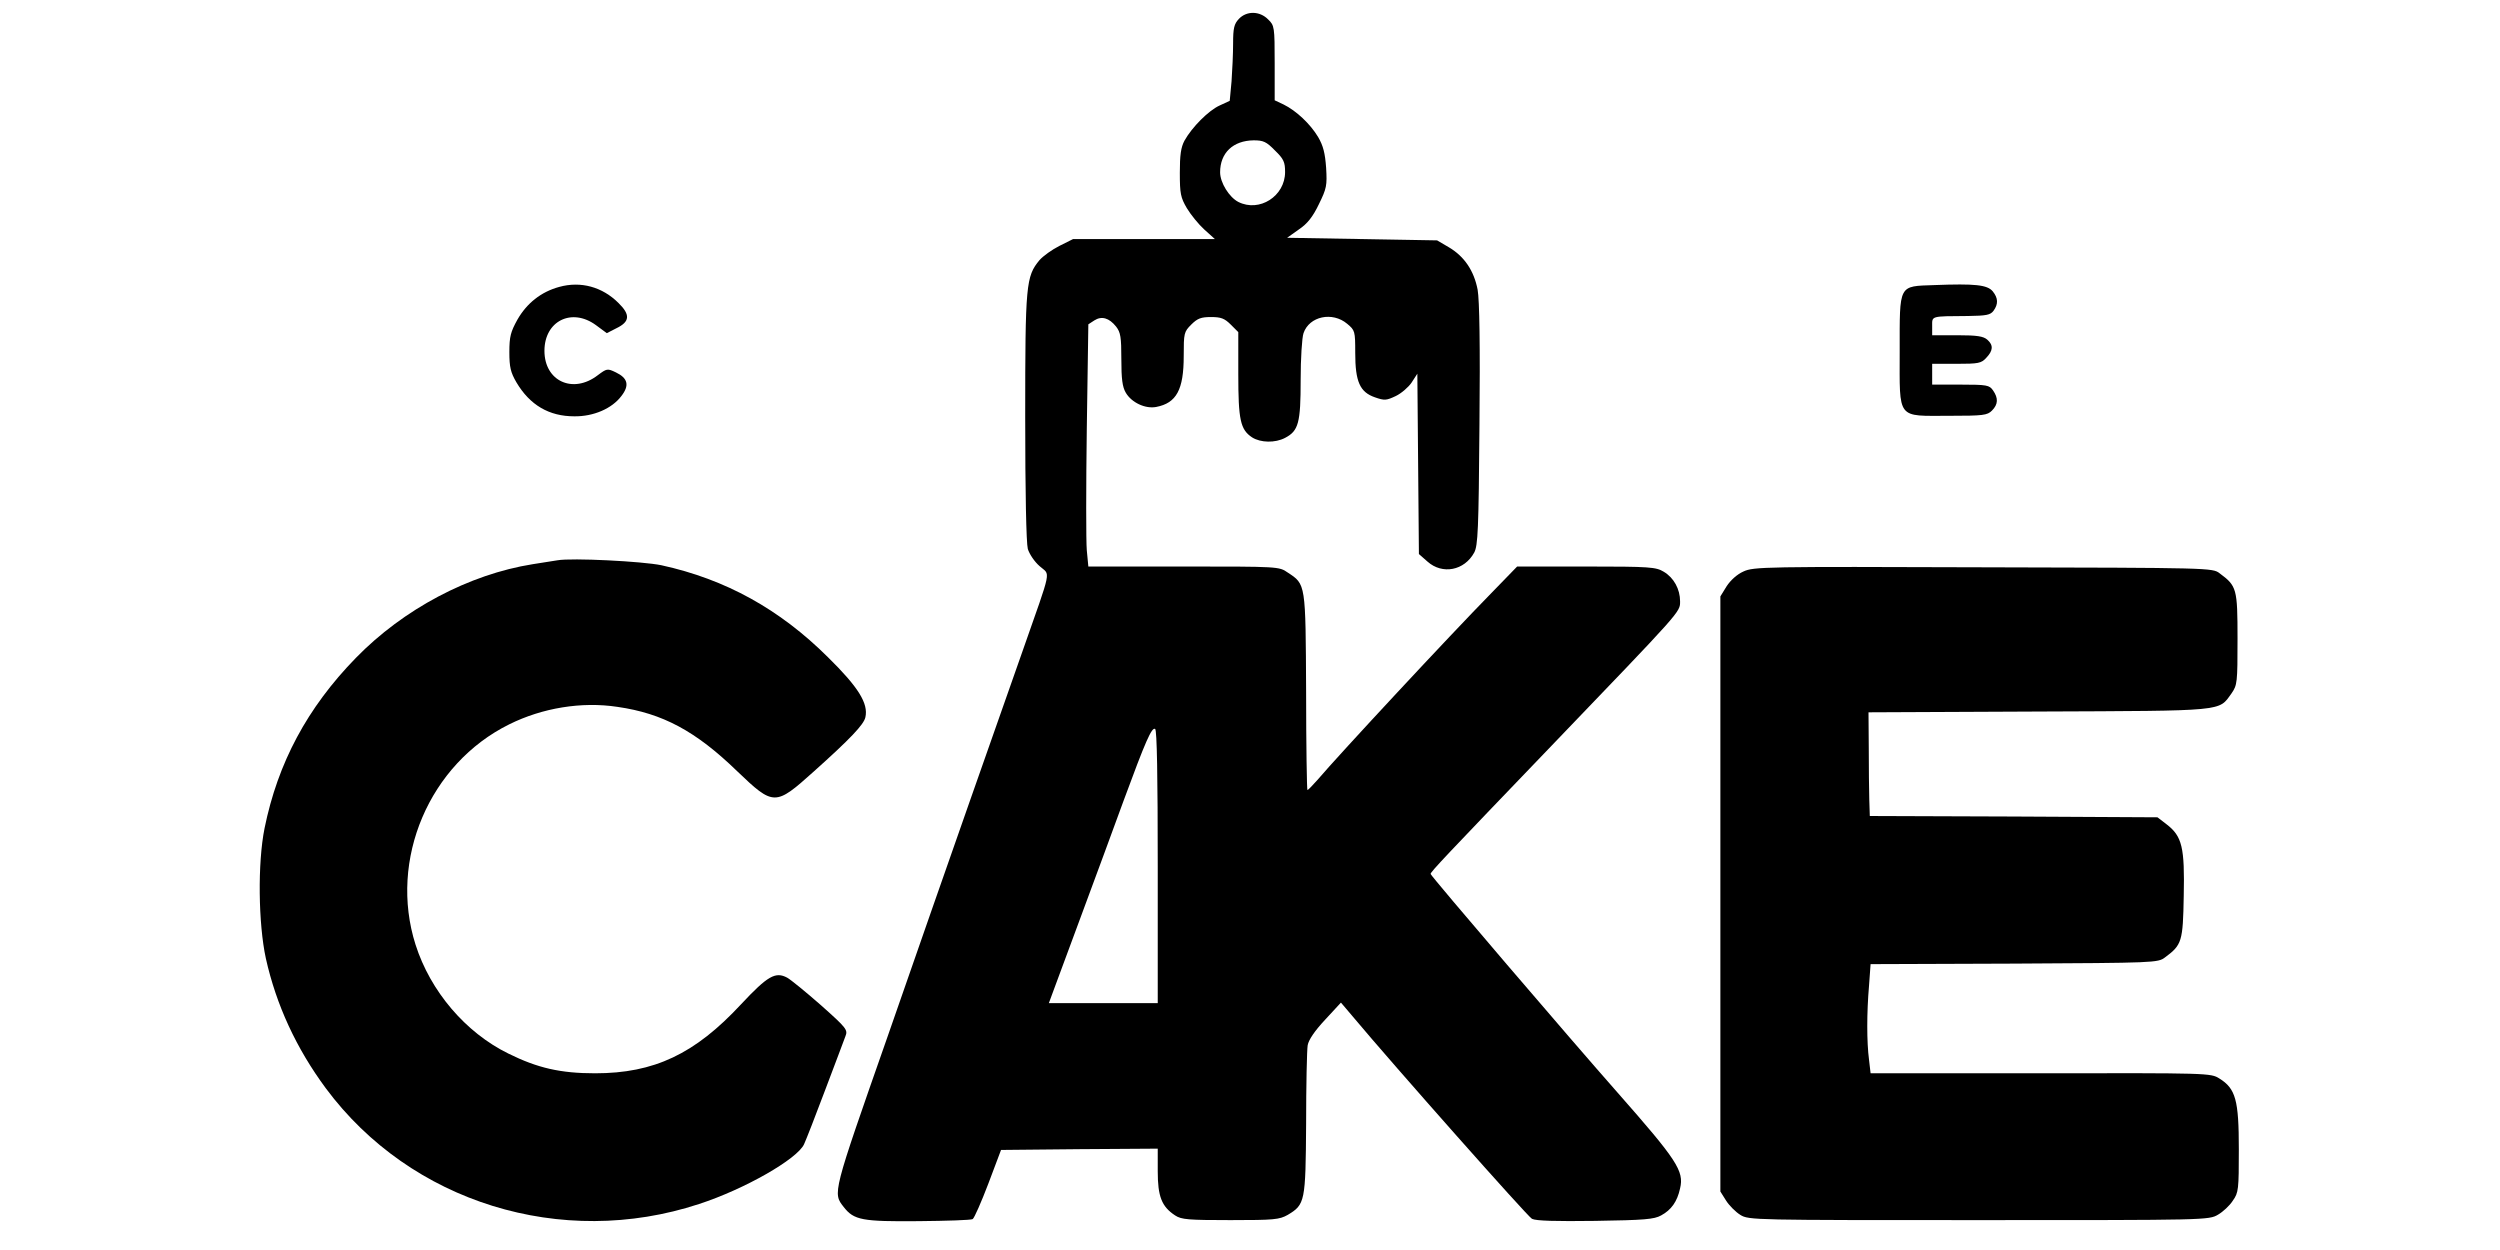 <?xml version="1.0" standalone="no"?>
<!DOCTYPE svg PUBLIC "-//W3C//DTD SVG 20010904//EN"
 "http://www.w3.org/TR/2001/REC-SVG-20010904/DTD/svg10.dtd">
<svg version="1.0" xmlns="http://www.w3.org/2000/svg"
 width="80px" height="40px" viewBox="0 0 775 481"
 preserveAspectRatio="xMidYMid meet">
<g transform="translate(0,481) scale(0.1,-0.1)"
fill="#000000" stroke="none">
<path d="M3832 4737 c-18 -19 -22 -35 -22 -94 0 -38 -3 -104 -6 -146 l-7 -75
-39 -18 c-42 -19 -106 -83 -135 -135 -14 -26 -18 -56 -18 -124 0 -80 3 -95 27
-136 15 -25 45 -62 67 -82 l41 -37 -273 0 -273 0 -52 -26 c-28 -14 -63 -39
-77 -55 -52 -63 -55 -92 -55 -603 0 -289 4 -485 10 -508 6 -20 26 -50 46 -67
41 -37 49 2 -66 -326 -164 -466 -243 -691 -351 -1000 -61 -176 -137 -394 -169
-485 -213 -608 -211 -600 -168 -655 39 -50 71 -56 288 -54 108 1 202 4 208 8
6 4 33 65 60 136 l49 130 302 3 301 2 0 -87 c0 -97 15 -136 67 -170 24 -16 51
-18 213 -18 168 0 188 2 220 20 67 40 69 50 71 350 0 149 3 285 6 303 4 21 26
54 67 98 l61 66 45 -53 c159 -190 673 -770 690 -779 15 -8 92 -10 243 -8 190
3 227 6 254 21 39 21 62 53 73 104 16 67 -12 109 -240 368 -181 205 -720 835
-720 842 0 8 54 65 465 493 503 524 495 514 495 556 0 47 -24 91 -63 114 -30
18 -52 20 -298 20 l-266 0 -100 -103 c-159 -162 -584 -619 -670 -720 -18 -20
-34 -37 -37 -37 -2 0 -5 170 -5 377 -2 420 -1 414 -71 460 -33 23 -36 23 -400
23 l-367 0 -6 63 c-3 34 -3 243 0 465 l6 404 23 15 c28 18 57 10 84 -24 17
-22 20 -40 20 -125 0 -76 4 -107 17 -129 22 -38 75 -63 117 -55 78 15 106 66
106 196 0 88 1 93 29 121 24 24 38 29 76 29 38 0 52 -5 76 -29 l29 -29 0 -162
c0 -176 8 -213 53 -243 33 -21 89 -22 127 -2 52 27 60 58 60 223 0 82 5 163
11 180 22 65 111 84 168 36 30 -25 31 -28 31 -112 0 -111 18 -151 76 -171 37
-13 44 -12 80 5 21 10 49 34 61 52 l22 34 3 -347 3 -347 33 -29 c57 -51 142
-35 180 35 14 27 17 86 20 491 3 309 0 480 -7 520 -14 73 -51 128 -110 163
l-46 27 -288 5 -289 5 45 32 c33 22 54 49 77 97 30 61 32 72 28 140 -4 56 -11
85 -31 119 -30 50 -84 101 -133 125 l-34 16 0 143 c0 139 -1 145 -25 168 -32
33 -83 34 -113 2z m139 -506 c34 -33 39 -45 39 -83 0 -93 -99 -156 -180 -115
-35 18 -70 74 -70 114 0 75 50 122 129 123 37 0 49 -5 82 -39z m-451 -2757 l0
-524 -210 0 -209 0 14 38 c7 20 57 154 110 297 53 143 127 343 164 445 84 228
108 283 121 275 7 -4 10 -184 10 -531z"/>
<path d="M1217 3706 c-70 -19 -125 -63 -161 -126 -26 -47 -31 -65 -31 -125 0
-58 5 -78 27 -116 52 -88 126 -131 223 -131 74 -1 145 30 181 78 32 41 25 69
-21 91 -33 16 -35 15 -70 -11 -95 -73 -205 -23 -205 94 0 115 105 167 198 99
l42 -31 37 19 c52 25 54 52 8 97 -62 62 -145 85 -228 62z"/>
<path d="M6509 3713 c-140 -5 -134 6 -134 -255 0 -266 -13 -248 191 -248 131
0 146 2 164 20 24 24 25 48 4 78 -14 20 -23 22 -125 22 l-109 0 0 40 0 40 93
0 c85 0 96 2 115 23 27 28 28 49 4 70 -15 13 -39 17 -115 17 l-97 0 0 35 c0
40 -7 38 138 39 71 1 86 4 98 20 19 26 18 49 -3 75 -21 25 -68 30 -224 24z"/>
<path d="M1210 2654 c-14 -2 -56 -9 -95 -15 -245 -39 -498 -173 -681 -361
-187 -192 -300 -404 -351 -655 -27 -134 -24 -367 5 -501 40 -179 117 -346 231
-500 326 -439 907 -619 1436 -445 175 57 378 173 404 230 7 15 44 109 81 208
37 99 73 192 78 207 10 25 6 31 -94 120 -58 51 -117 99 -130 106 -45 24 -75 7
-177 -102 -178 -192 -335 -266 -562 -266 -133 0 -221 20 -334 76 -165 81 -300
240 -357 419 -104 327 53 696 361 848 127 63 278 88 416 67 174 -25 301 -93
460 -247 141 -135 147 -135 294 -3 142 127 194 182 200 210 12 53 -27 116
-144 231 -186 185 -394 300 -641 354 -72 15 -345 29 -400 19z"/>
<path d="M5774 2611 c-25 -11 -50 -34 -65 -57 l-24 -39 0 -1145 0 -1145 22
-35 c12 -19 37 -44 55 -55 32 -20 51 -20 918 -20 875 0 885 0 920 21 19 11 45
35 57 54 22 31 23 43 23 198 0 189 -12 233 -75 272 -33 21 -42 21 -688 20
l-654 0 -6 52 c-9 68 -9 181 0 285 l6 83 553 2 c540 3 553 3 580 24 65 48 69
61 72 236 4 187 -6 230 -66 276 l-35 27 -554 3 -553 2 -2 63 c-1 34 -2 124 -2
199 l-1 137 655 3 c727 3 691 0 742 70 22 32 23 41 23 210 0 194 -3 203 -69
252 -27 21 -36 21 -909 23 -843 3 -884 2 -923 -16z"/>
</g>
</svg>
